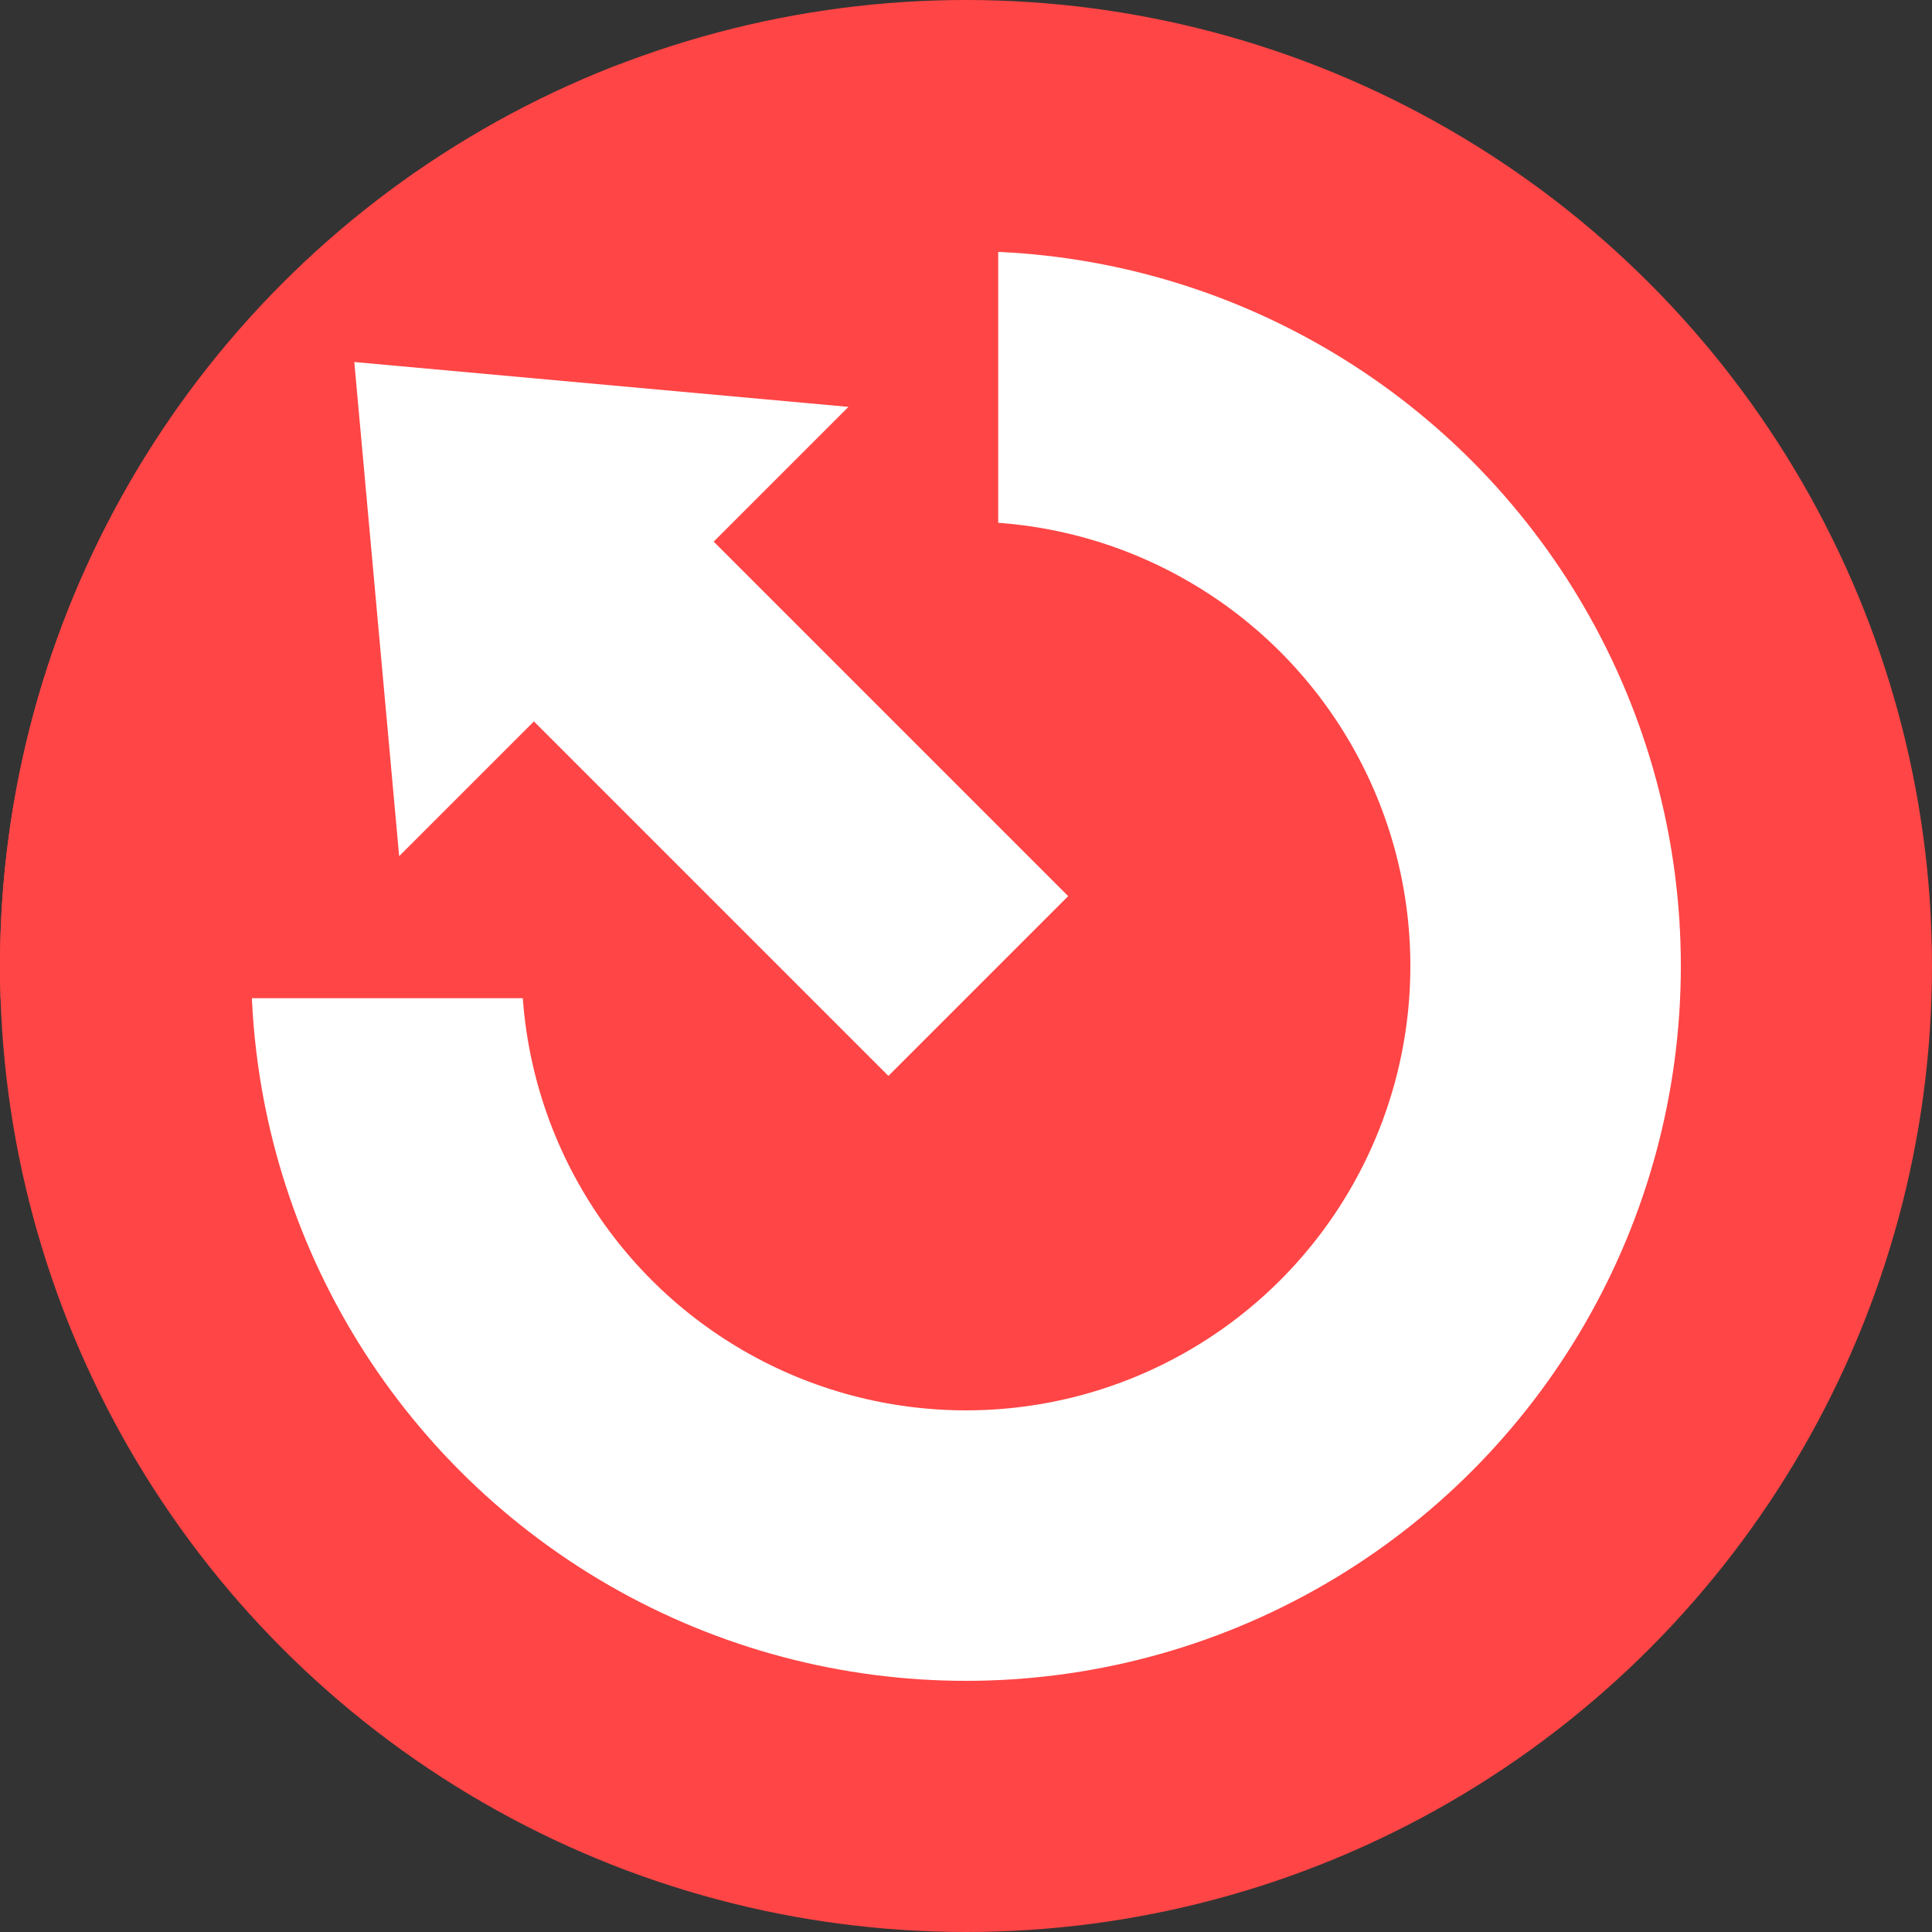 <?xml version="1.0" encoding="UTF-8" standalone="no"?><!DOCTYPE svg PUBLIC "-//W3C//DTD SVG 1.1//EN" "http://www.w3.org/Graphics/SVG/1.1/DTD/svg11.dtd"><svg width="100%" height="100%" viewBox="0 0 100 100" version="1.1" xmlns="http://www.w3.org/2000/svg" xmlns:xlink="http://www.w3.org/1999/xlink" xml:space="preserve" xmlns:serif="http://www.serif.com/" style="fill-rule:evenodd;clip-rule:evenodd;stroke-linecap:round;stroke-linejoin:round;stroke-miterlimit:1.5;"><rect x="0" y="0" width="100" height="100" fill="#333333" stroke="none"/><rect id="Exit-Button" serif:id="Exit Button" x="-0" y="0" width="100" height="100" style="fill:none;"/><clipPath id="_clip1"><rect id="Exit-Button1" serif:id="Exit Button" x="-0" y="0" width="100" height="100"/></clipPath><g clip-path="url(#_clip1)"><circle id="Button-Abbruch" serif:id="Button Abbruch" cx="50" cy="50" r="50" style="fill:#ff4545;"/><clipPath id="_clip2"><circle cx="50" cy="50" r="50"/></clipPath><g clip-path="url(#_clip2)"><circle cx="50" cy="50" r="30" style="fill:#ff4545;stroke:#fff;stroke-width:14px;"/><rect x="-10" y="3.333" width="61.667" height="48.333" style="fill:#ff4545;"/><path d="M18.338,18.738l25.578,2.322l-23.256,23.256l-2.322,-25.578Z" style="fill:#fff;"/><path d="M35.78,26.874l-9.306,9.306l19.51,19.51l9.306,-9.306l-19.51,-19.51Z" style="fill:#fff;"/></g></g></svg>